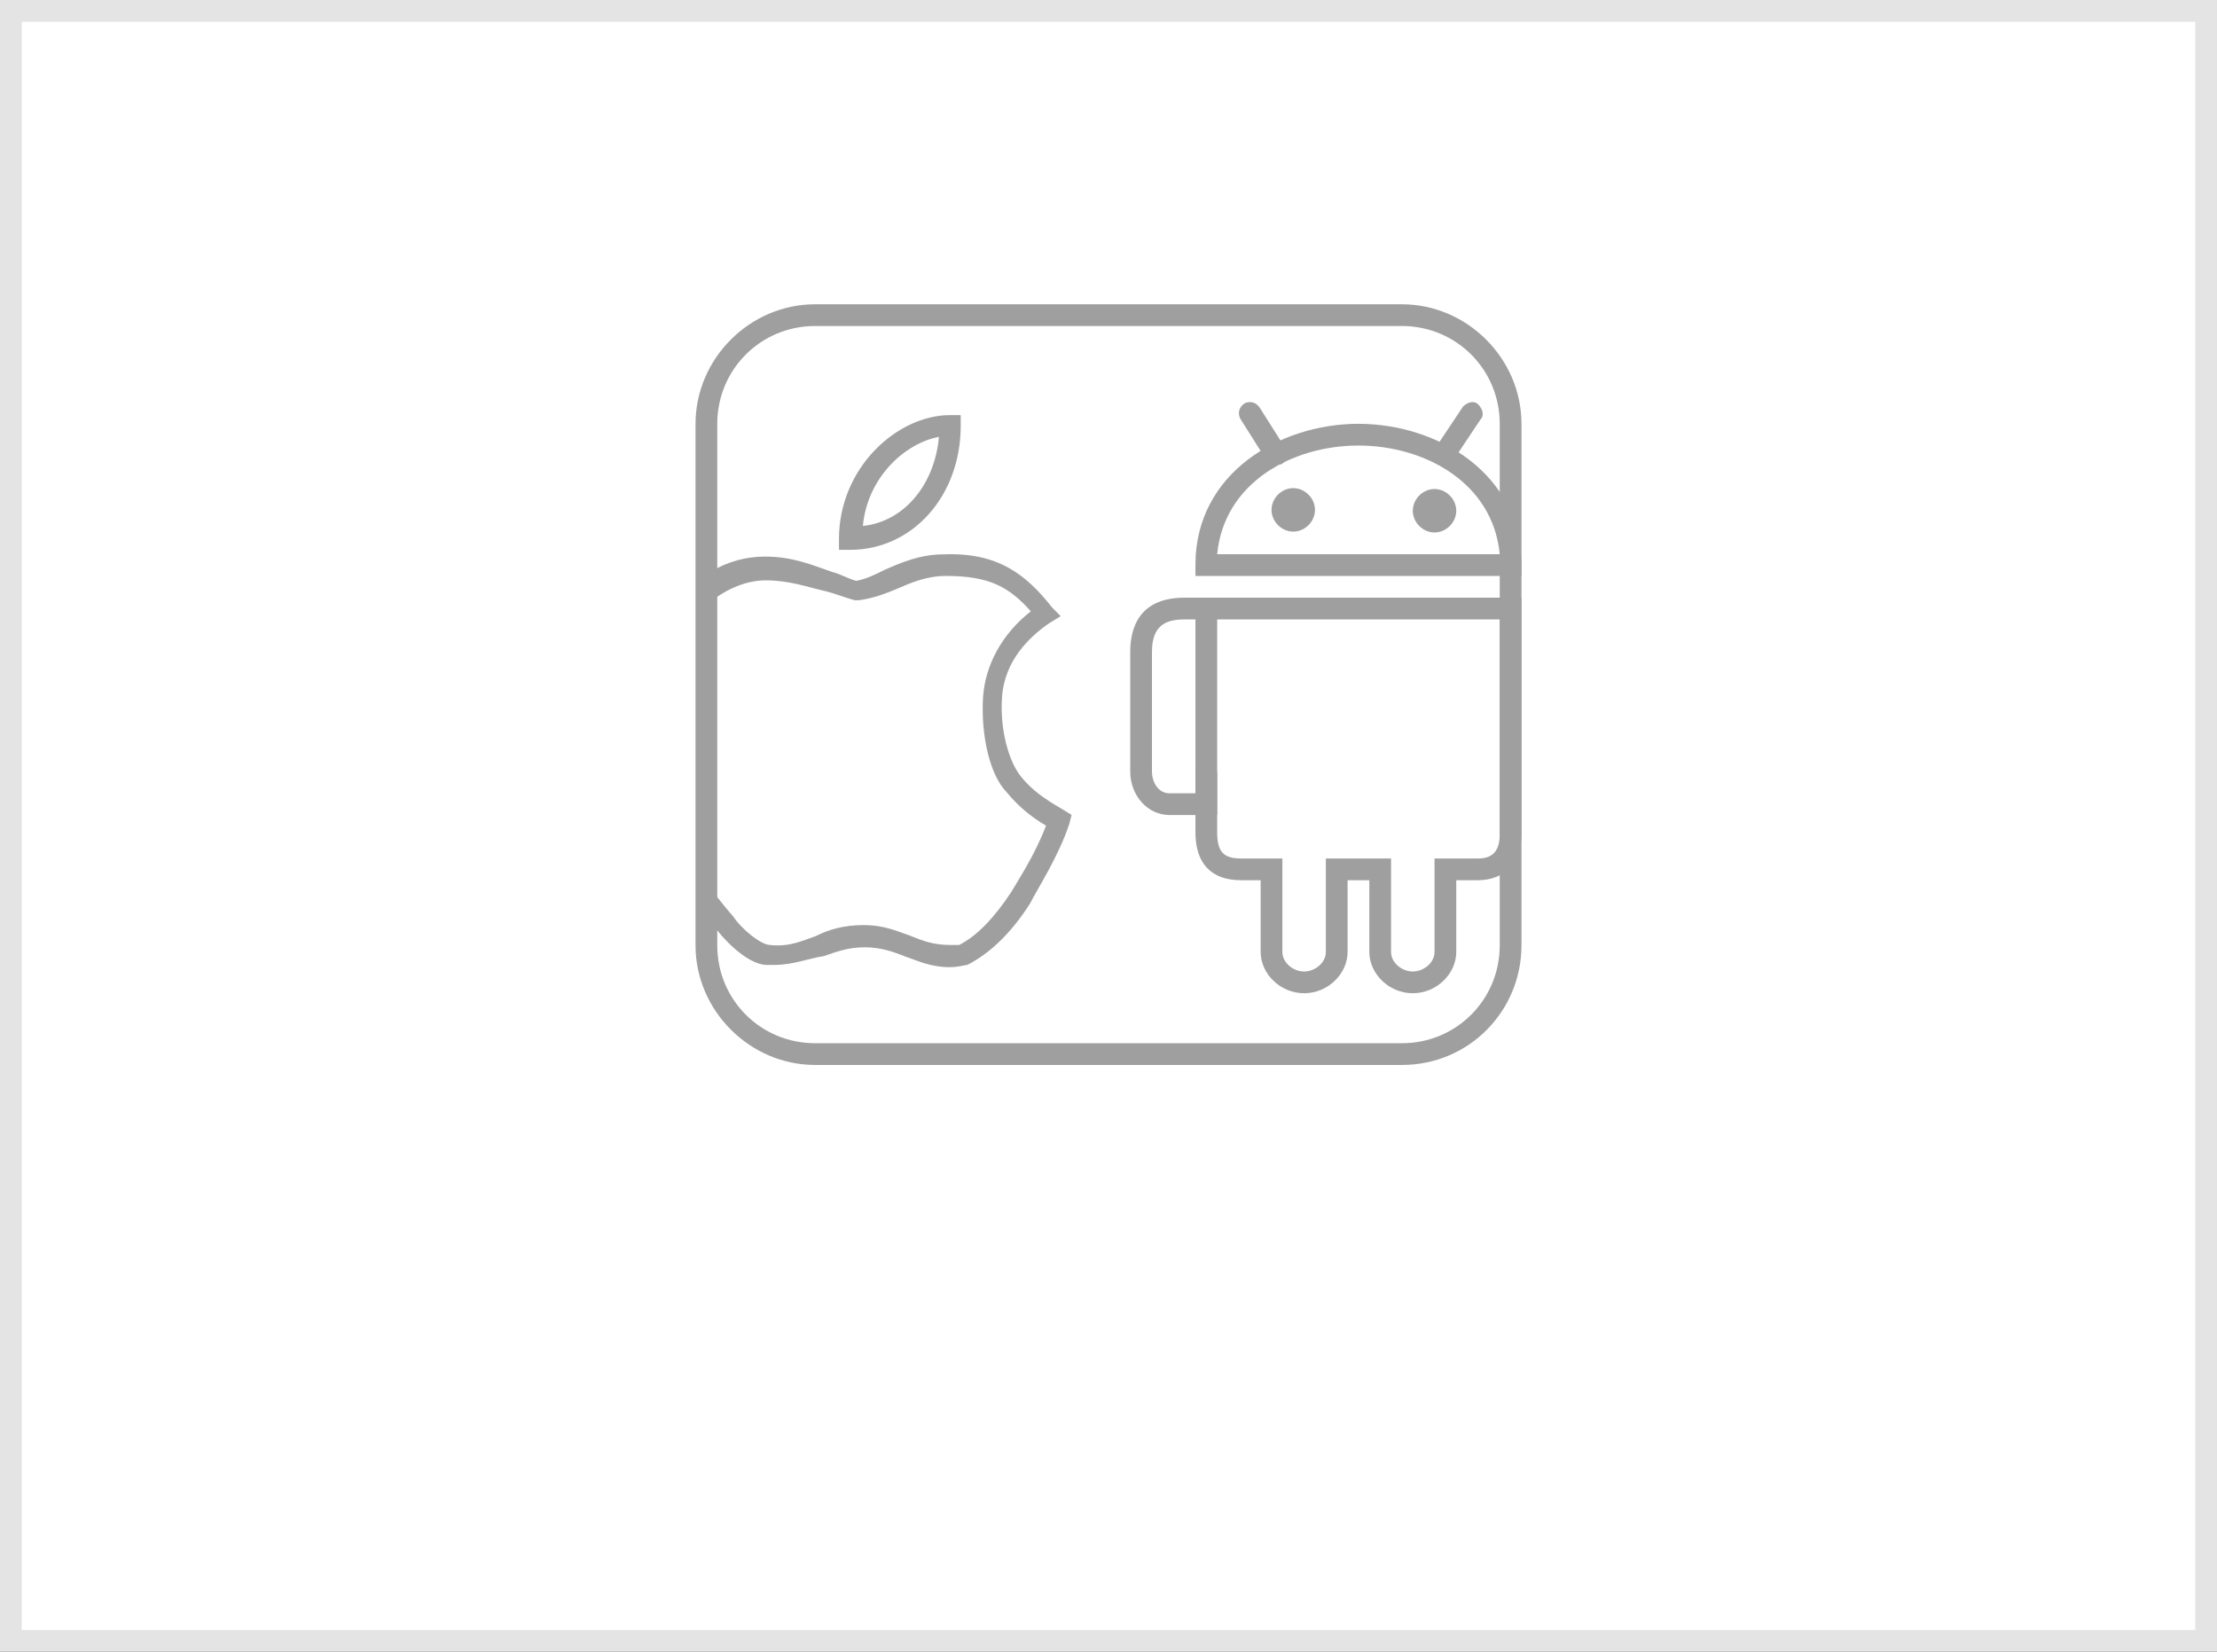 <?xml version="1.0" encoding="UTF-8"?>
<svg width="102px" height="76px" viewBox="0 0 102 76" version="1.1" xmlns="http://www.w3.org/2000/svg" xmlns:xlink="http://www.w3.org/1999/xlink">
    <rect x="0" y="0" width="102" height="76" fill="#333333" stroke="none"/>
    <!-- Generator: Sketch 63.1 (92452) - https://sketch.com -->
    <title>certgate/nomal@1x</title>
    <desc>Created with Sketch.</desc>
    <g id="certgate/nomal" stroke="none" stroke-width="1" fill="none" fill-rule="evenodd">
        <rect id="Rectangle" stroke="#E4E4E4" fill="#FFFFFF" x="0.5" y="0.5" width="101" height="75"></rect>
        <g id="Group" transform="translate(32, 13.5)" fill="#9F9F9F" fill-rule="nonzero">
            <g transform="translate(0, 5)">
                <path d="M7.1,6.8 L6.6,6.8 L6.6,6.3 C6.6,3 9.3,0.6 11.7,0.6 L12.2,0.6 L12.2,1.1 C12.2,4.3 10,6.8 7.1,6.8 Z M11.2,1.6 C9.6,1.9 7.9,3.5 7.7,5.7 C9.6,5.5 11,3.8 11.2,1.6 Z" id="Shape"></path>
                <path d="M3.6,25.898 C3.5,25.898 3.4,25.898 3.3,25.898 C2.3,25.898 1.1,24.476 0.9,24.172 C0.809,24.071 0.52,23.807 0.633,23.869 C1,24.07 0.302,8.055 0.692,7.814 C1.469,7.334 2.334,7.109 3.2,7.109 C4.5,7.109 5.4,7.515 6.3,7.82 C6.7,7.921 7,8.124 7.4,8.226 C7.9,8.124 8.3,7.921 8.7,7.718 C9.4,7.413 10.3,7.007 11.4,7.007 C13.9,6.905 15.2,7.921 16.4,9.445 L16.8,9.851 L16.3,10.156 C15.4,10.765 14.2,11.882 14.1,13.609 C14,15.031 14.4,16.554 15,17.265 C15.5,17.875 16.1,18.281 16.8,18.687 L17.3,18.992 L17.2,19.398 C16.7,20.922 15.7,22.445 15.4,23.055 C14.5,24.476 13.5,25.391 12.5,25.898 C12.4,25.898 12.1,26 11.7,26 C10.8,26 10.2,25.695 9.6,25.492 C9.1,25.289 8.5,25.086 7.8,25.086 C7,25.086 6.5,25.289 5.9,25.492 C5.2,25.594 4.5,25.898 3.6,25.898 Z M3.227,8.203 C2.394,8.203 1.492,8.556 0.752,9.143 C0.653,9.222 0.695,13.717 0.88,22.629 C1.241,23.089 1.523,23.432 1.727,23.658 C2.127,24.268 3.027,24.98 3.427,24.98 C4.327,25.081 4.927,24.776 5.527,24.573 C6.127,24.268 6.827,24.065 7.727,24.065 C8.727,24.065 9.327,24.37 9.927,24.573 C10.427,24.776 10.927,24.98 11.727,24.98 C11.927,24.98 12.127,24.98 12.127,24.98 C12.927,24.573 13.727,23.76 14.527,22.54 C14.827,22.031 15.627,20.811 16.127,19.489 C15.427,19.083 14.827,18.574 14.327,17.964 C13.527,17.151 13.127,15.321 13.227,13.592 C13.327,12.067 14.127,10.644 15.427,9.627 C14.427,8.508 13.527,8 11.527,8 C10.627,8 9.927,8.305 9.227,8.61 C8.727,8.813 8.227,9.017 7.527,9.118 L7.427,9.118 L7.327,9.118 C6.927,9.017 6.427,8.813 6.027,8.712 C5.127,8.508 4.327,8.203 3.227,8.203 Z" id="Shape"></path>
                <path d="M33,27.2 C31.9,27.2 31,26.3 31,25.3 L31,22 L30,22 L30,25.3 C30,26.3 29.1,27.2 28,27.2 C26.9,27.2 26,26.3 26,25.3 L26,22 L25.1,22 C23.7,22 23,21.2 23,19.8 L23,9 L38,9 L38,19.9 C38,21.2 37.2,22 36,22 L35,22 L35,25.3 C35,26.3 34.1,27.2 33,27.2 Z M29,21 L32,21 L32,25.3 C32,25.8 32.5,26.2 33,26.2 C33.5,26.2 34,25.8 34,25.3 L34,21 L36,21 C36.4,21 37,20.9 37,19.9 L37,10 L24,10 L24,19.8 C24,20.7 24.3,21 25.1,21 L27,21 L27,25.3 C27,25.8 27.5,26.2 28,26.2 C28.5,26.2 29,25.8 29,25.3 L29,21 Z" id="Shape"></path>
                <path d="M24,19 L21.8,19 C20.8,19 20,18.1 20,17 L20,11.5 C20,10.4 20.4,9 22.5,9 L24,9 L24,10 L22.5,10 C21.6,10 21,10.3 21,11.5 L21,17 C21,17.5 21.3,18 21.8,18 L23,18 L23,17 L24,17 L24,19 Z" id="Path"></path>
                <path d="M38,8 L23,8 L23,7.478 C23,3.299 26.854,1 30.5,1 C34.146,1 38,3.299 38,7.478 L38,8 L38,8 Z M24,7 L37,7 C36.685,3.702 33.54,2 30.5,2 C27.46,2 24.315,3.702 24,7 Z" id="Shape"></path>
                <path d="M27.5,5.96 C26.962,5.96 26.5,5.498 26.5,4.96 C26.5,4.421 26.962,3.96 27.5,3.96 C28.038,3.96 28.5,4.421 28.5,4.96 C28.5,5.498 28.038,5.96 27.5,5.96 Z" id="Path"></path>
                <path d="M34,6 C33.462,6 33,5.538 33,5 C33,4.462 33.462,4 34,4 C34.538,4 35,4.462 35,5 C35,5.538 34.538,6 34,6 Z" id="Path"></path>
                <path d="M26.66,2.86 C26.46,2.86 26.36,2.76 26.26,2.66 L25.06,0.76 C24.96,0.56 24.96,0.26 25.26,0.06 C25.46,-0.04 25.76,-0.04 25.96,0.26 L27.16,2.16 C27.26,2.36 27.26,2.66 26.96,2.86 C26.86,2.86 26.76,2.86 26.66,2.86 Z" id="Path"></path>
                <path d="M34.509,2.809 C34.409,2.809 34.309,2.809 34.209,2.709 C34.009,2.509 33.909,2.209 34.109,2.009 L35.309,0.209 C35.509,0.009 35.809,-0.091 36.009,0.109 C36.209,0.309 36.309,0.609 36.109,0.809 L34.909,2.609 C34.909,2.709 34.709,2.809 34.509,2.809 Z" id="Path"></path>
            </g>
            <path d="M32.5,35.5 L5.5,35.5 C2.5,35.5 -2.77555756e-17,33 -2.77555756e-17,30 L-2.77555756e-17,6 C-2.77555756e-17,3 2.5,0.5 5.5,0.5 L32.5,0.5 C35.5,0.5 38,3 38,6 L38,30 C38,33 35.6,35.5 32.5,35.5 Z M5.5,1.5 C3,1.5 1,3.5 1,6 L1,30 C1,32.5 3,34.5 5.5,34.5 L32.5,34.5 C35,34.5 37,32.5 37,30 L37,6 C37,3.5 35,1.5 32.5,1.5 L5.5,1.5 Z" id="Shape"></path>
        </g>
    </g>
</svg>